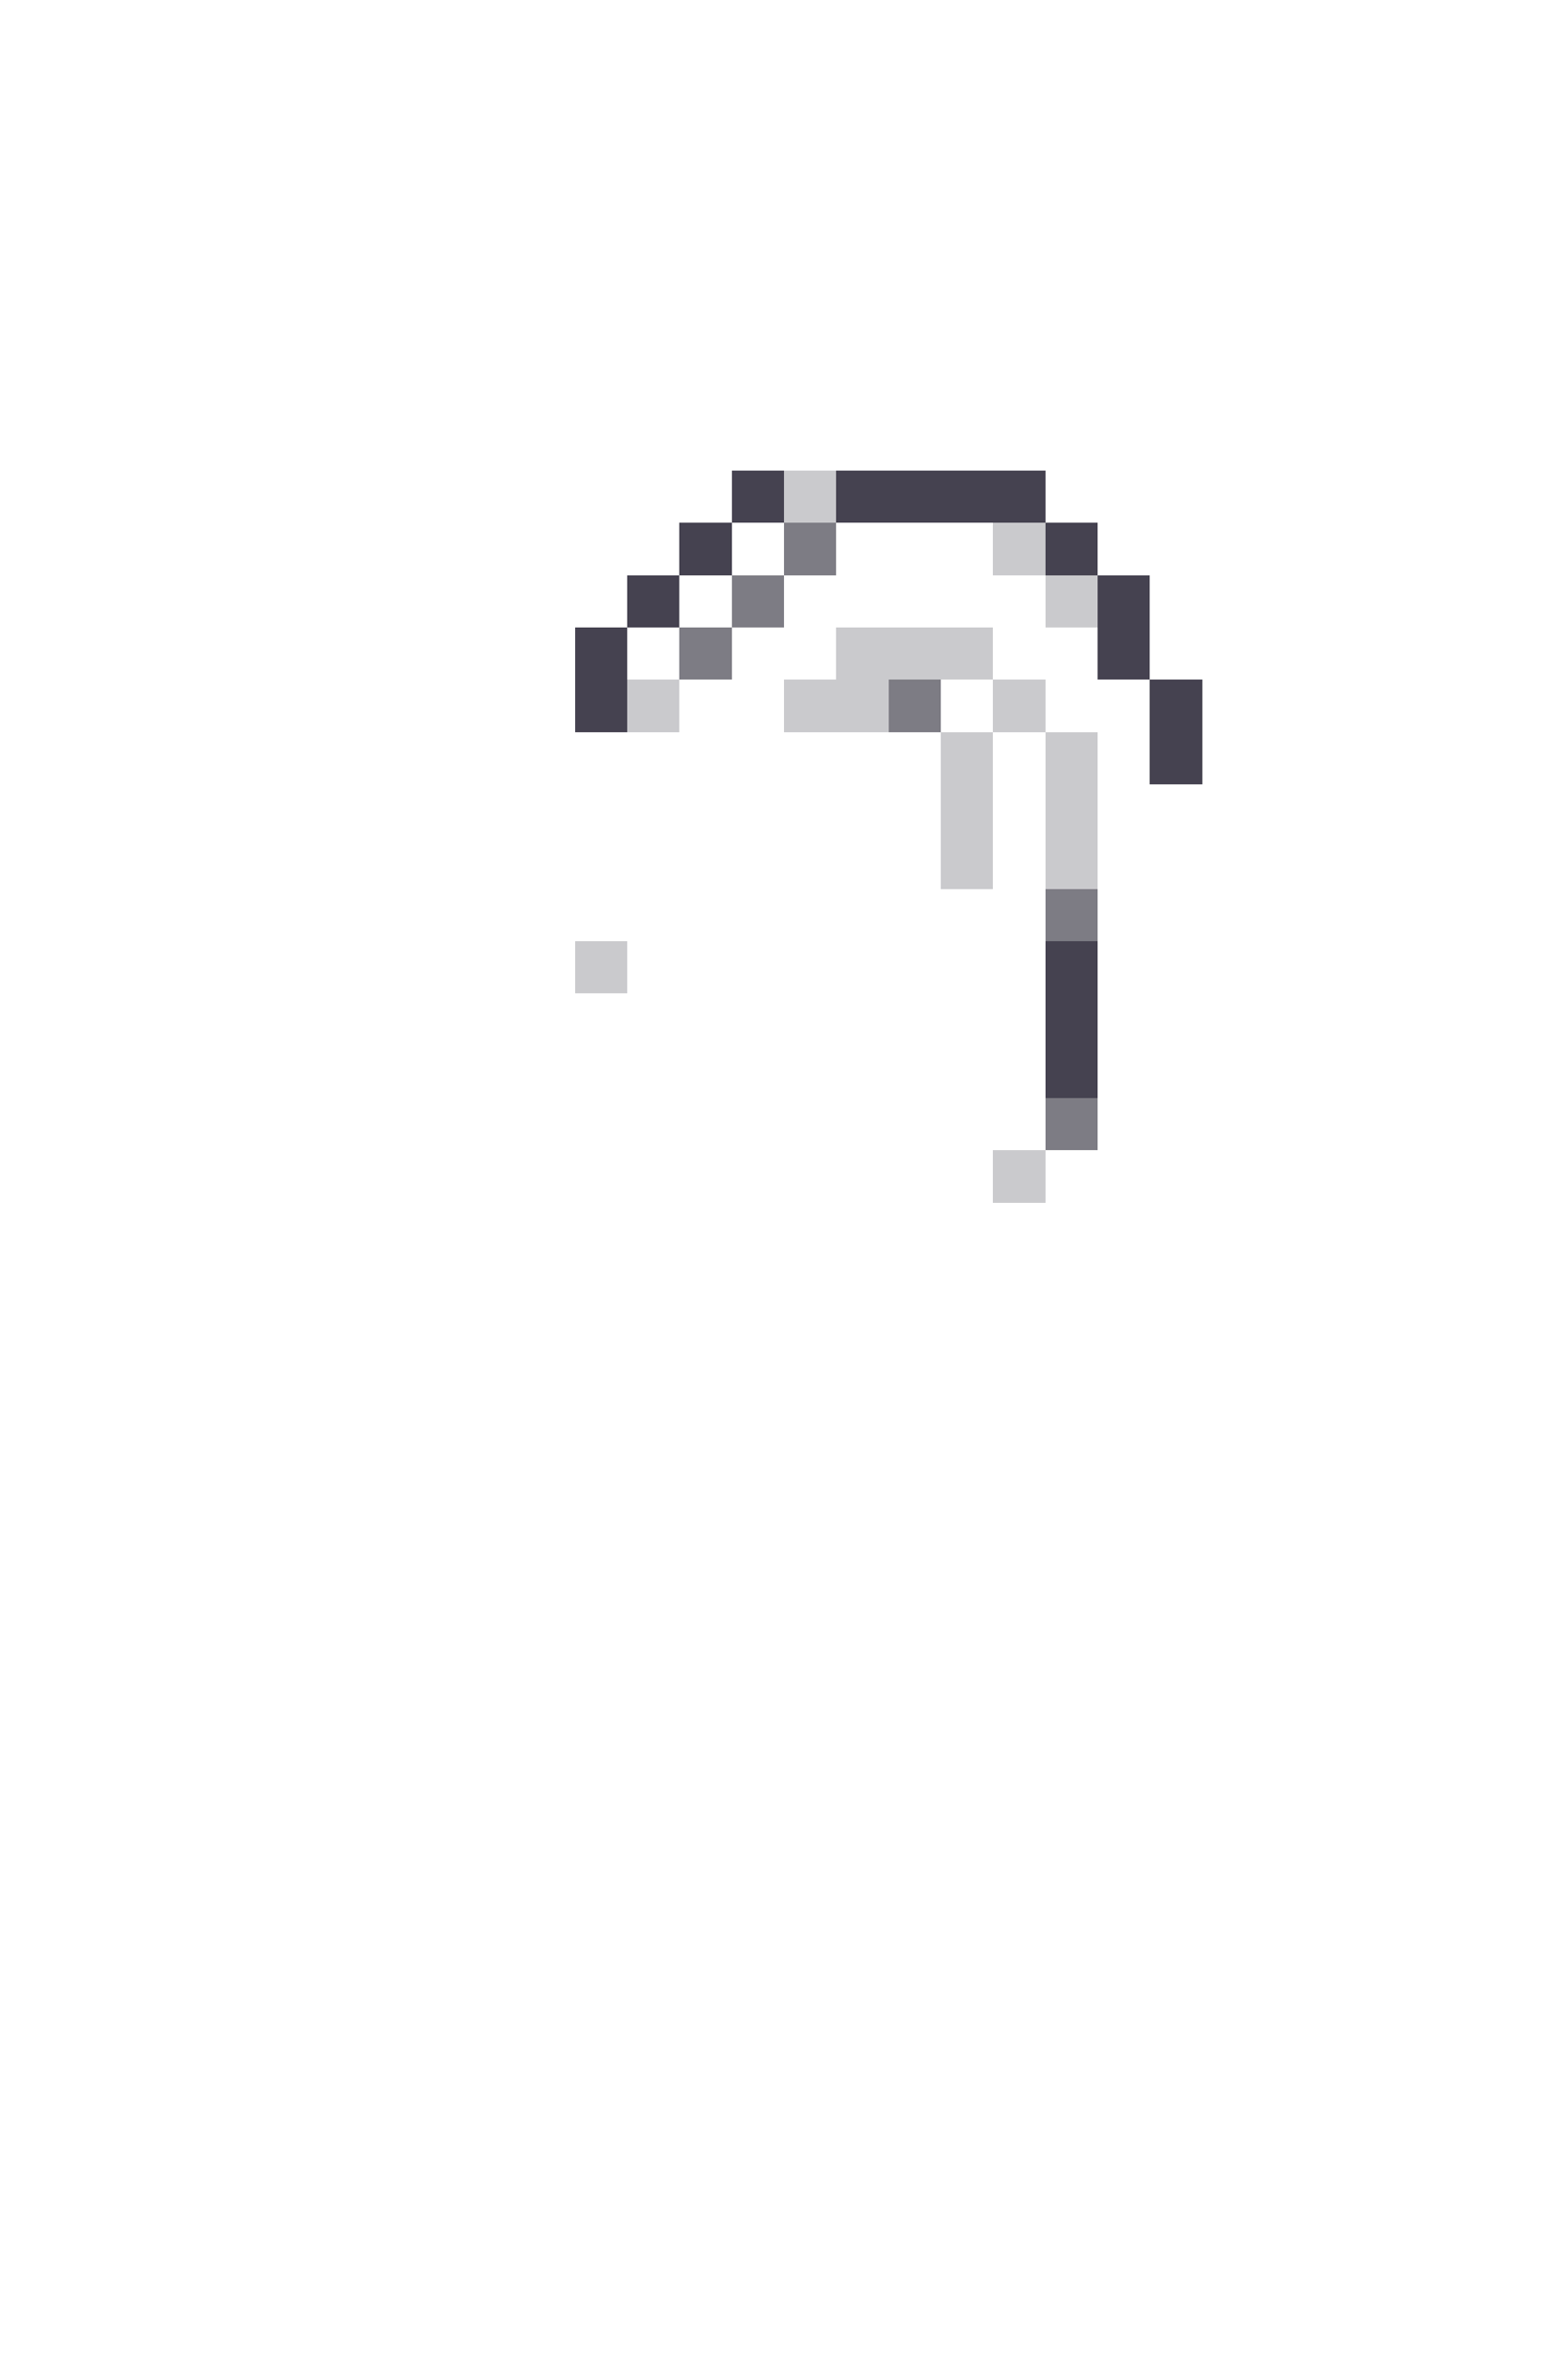 <svg xmlns="http://www.w3.org/2000/svg" viewBox="0 -0.5 30 45" shape-rendering="crispEdges">

<path stroke="rgba(32,28,45,0.831)" d="M14 9h1M16 9h4M13 10h1M20 10h1M12 11h1M21 11h1M11 12h1M21 12h1M11 13h1M22 13h1M22 14h1M20 18h1M20 19h1M20 20h1" />
<path stroke="rgba(30,26,43,0.231)" d="M15 9h1M19 10h1M20 11h1M16 12h3M12 13h1M15 13h2M19 13h1M18 14h1M20 14h1M18 15h1M20 15h1M18 16h1M20 16h1M11 18h1M19 22h1" />
<path stroke="rgba(31,28,43,0.576)" d="M15 10h1M14 11h1M13 12h1M17 13h1M20 17h1M20 21h1" />
</svg>